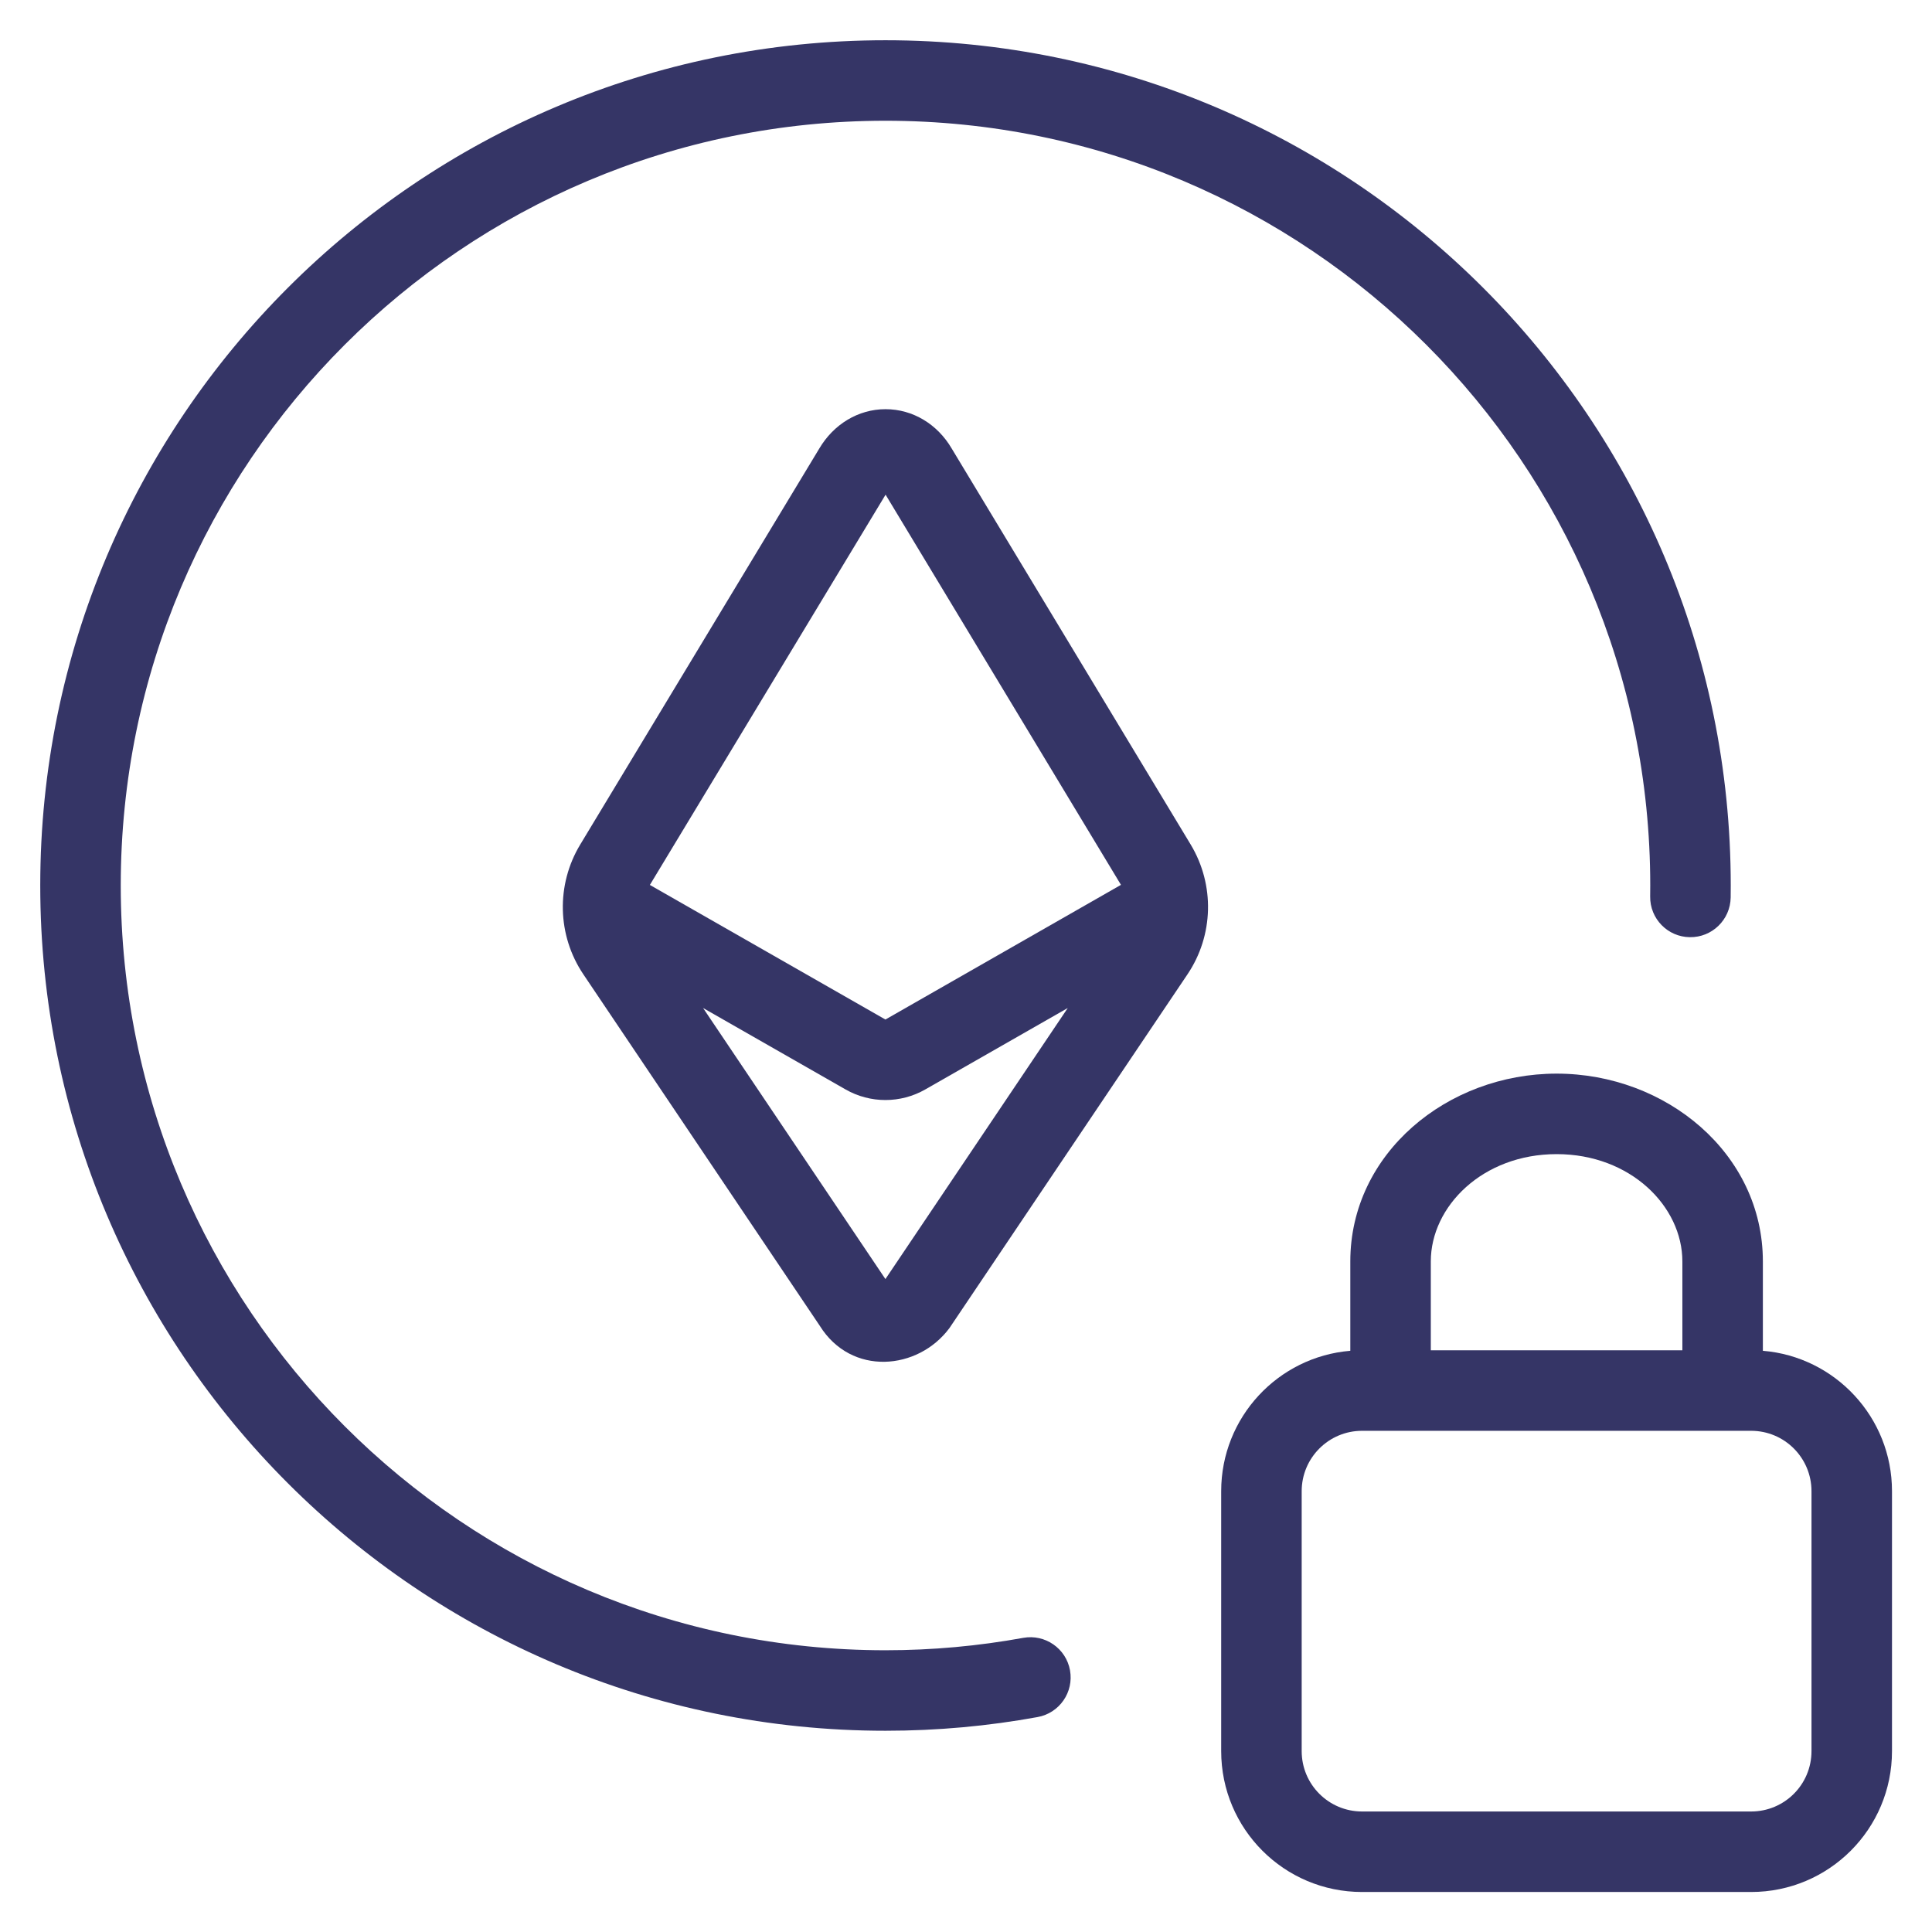 <svg width="24" height="24" viewBox="0 0 24 24" fill="none" xmlns="http://www.w3.org/2000/svg">
<g clip-path="url(#clip0_9001_302165)">
<path d="M11 1.5C5.753 1.5 1.5 5.753 1.5 11C1.5 16.247 5.753 20.5 11 20.5C11.584 20.5 12.156 20.447 12.711 20.346C12.982 20.297 13.243 20.477 13.292 20.749C13.341 21.021 13.161 21.281 12.889 21.33C12.276 21.442 11.645 21.5 11 21.5C5.201 21.5 0.5 16.799 0.5 11C0.5 5.201 5.201 0.5 11 0.5C16.799 0.5 21.5 5.201 21.5 11C21.5 11.05 21.5 11.1 21.499 11.149C21.495 11.425 21.268 11.646 20.992 11.642C20.716 11.639 20.495 11.412 20.499 11.136C20.5 11.09 20.5 11.045 20.5 11C20.5 5.753 16.247 1.5 11 1.5Z" fill="#353566"/>
<path fill-rule="evenodd" clip-rule="evenodd" d="M11.822 5.571L14.791 10.491C15.092 10.991 15.077 11.62 14.751 12.104L11.801 16.488L11.795 16.497C11.404 17.024 10.576 17.098 10.184 16.47L7.247 12.104C6.921 11.62 6.906 10.991 7.208 10.491L10.178 5.571C10.355 5.272 10.66 5.083 11 5.083C11.341 5.083 11.646 5.271 11.822 5.571ZM8.073 10.993L11.001 6.145L13.925 10.992L10.999 12.665L8.073 10.993ZM13.264 12.522L11.495 13.533C11.188 13.709 10.81 13.709 10.503 13.533L8.734 12.522L10.999 15.889L13.264 12.522Z" fill="#353566"/>
<path fill-rule="evenodd" clip-rule="evenodd" d="M16.774 15.67C16.774 14.328 17.978 13.337 19.337 13.337C20.695 13.337 21.899 14.328 21.899 15.67V16.78C22.797 16.854 23.503 17.607 23.503 18.524V21.753C23.503 22.72 22.72 23.503 21.753 23.503H16.92C15.953 23.503 15.17 22.72 15.17 21.753V18.524C15.17 17.607 15.876 16.854 16.774 16.78V15.67ZM17.774 16.774H20.899V15.67C20.899 14.987 20.256 14.337 19.337 14.337C18.417 14.337 17.774 14.987 17.774 15.67V16.774ZM16.92 17.774C16.506 17.774 16.17 18.11 16.17 18.524V21.753C16.17 22.168 16.506 22.503 16.92 22.503H21.753C22.168 22.503 22.503 22.168 22.503 21.753V18.524C22.503 18.11 22.168 17.774 21.753 17.774H16.92Z" fill="#353566"/>
</g>
<defs>
<clipPath id="clip0_9001_302165">
<rect width="24" height="24" fill="white"/>
</clipPath>
</defs>
</svg>
